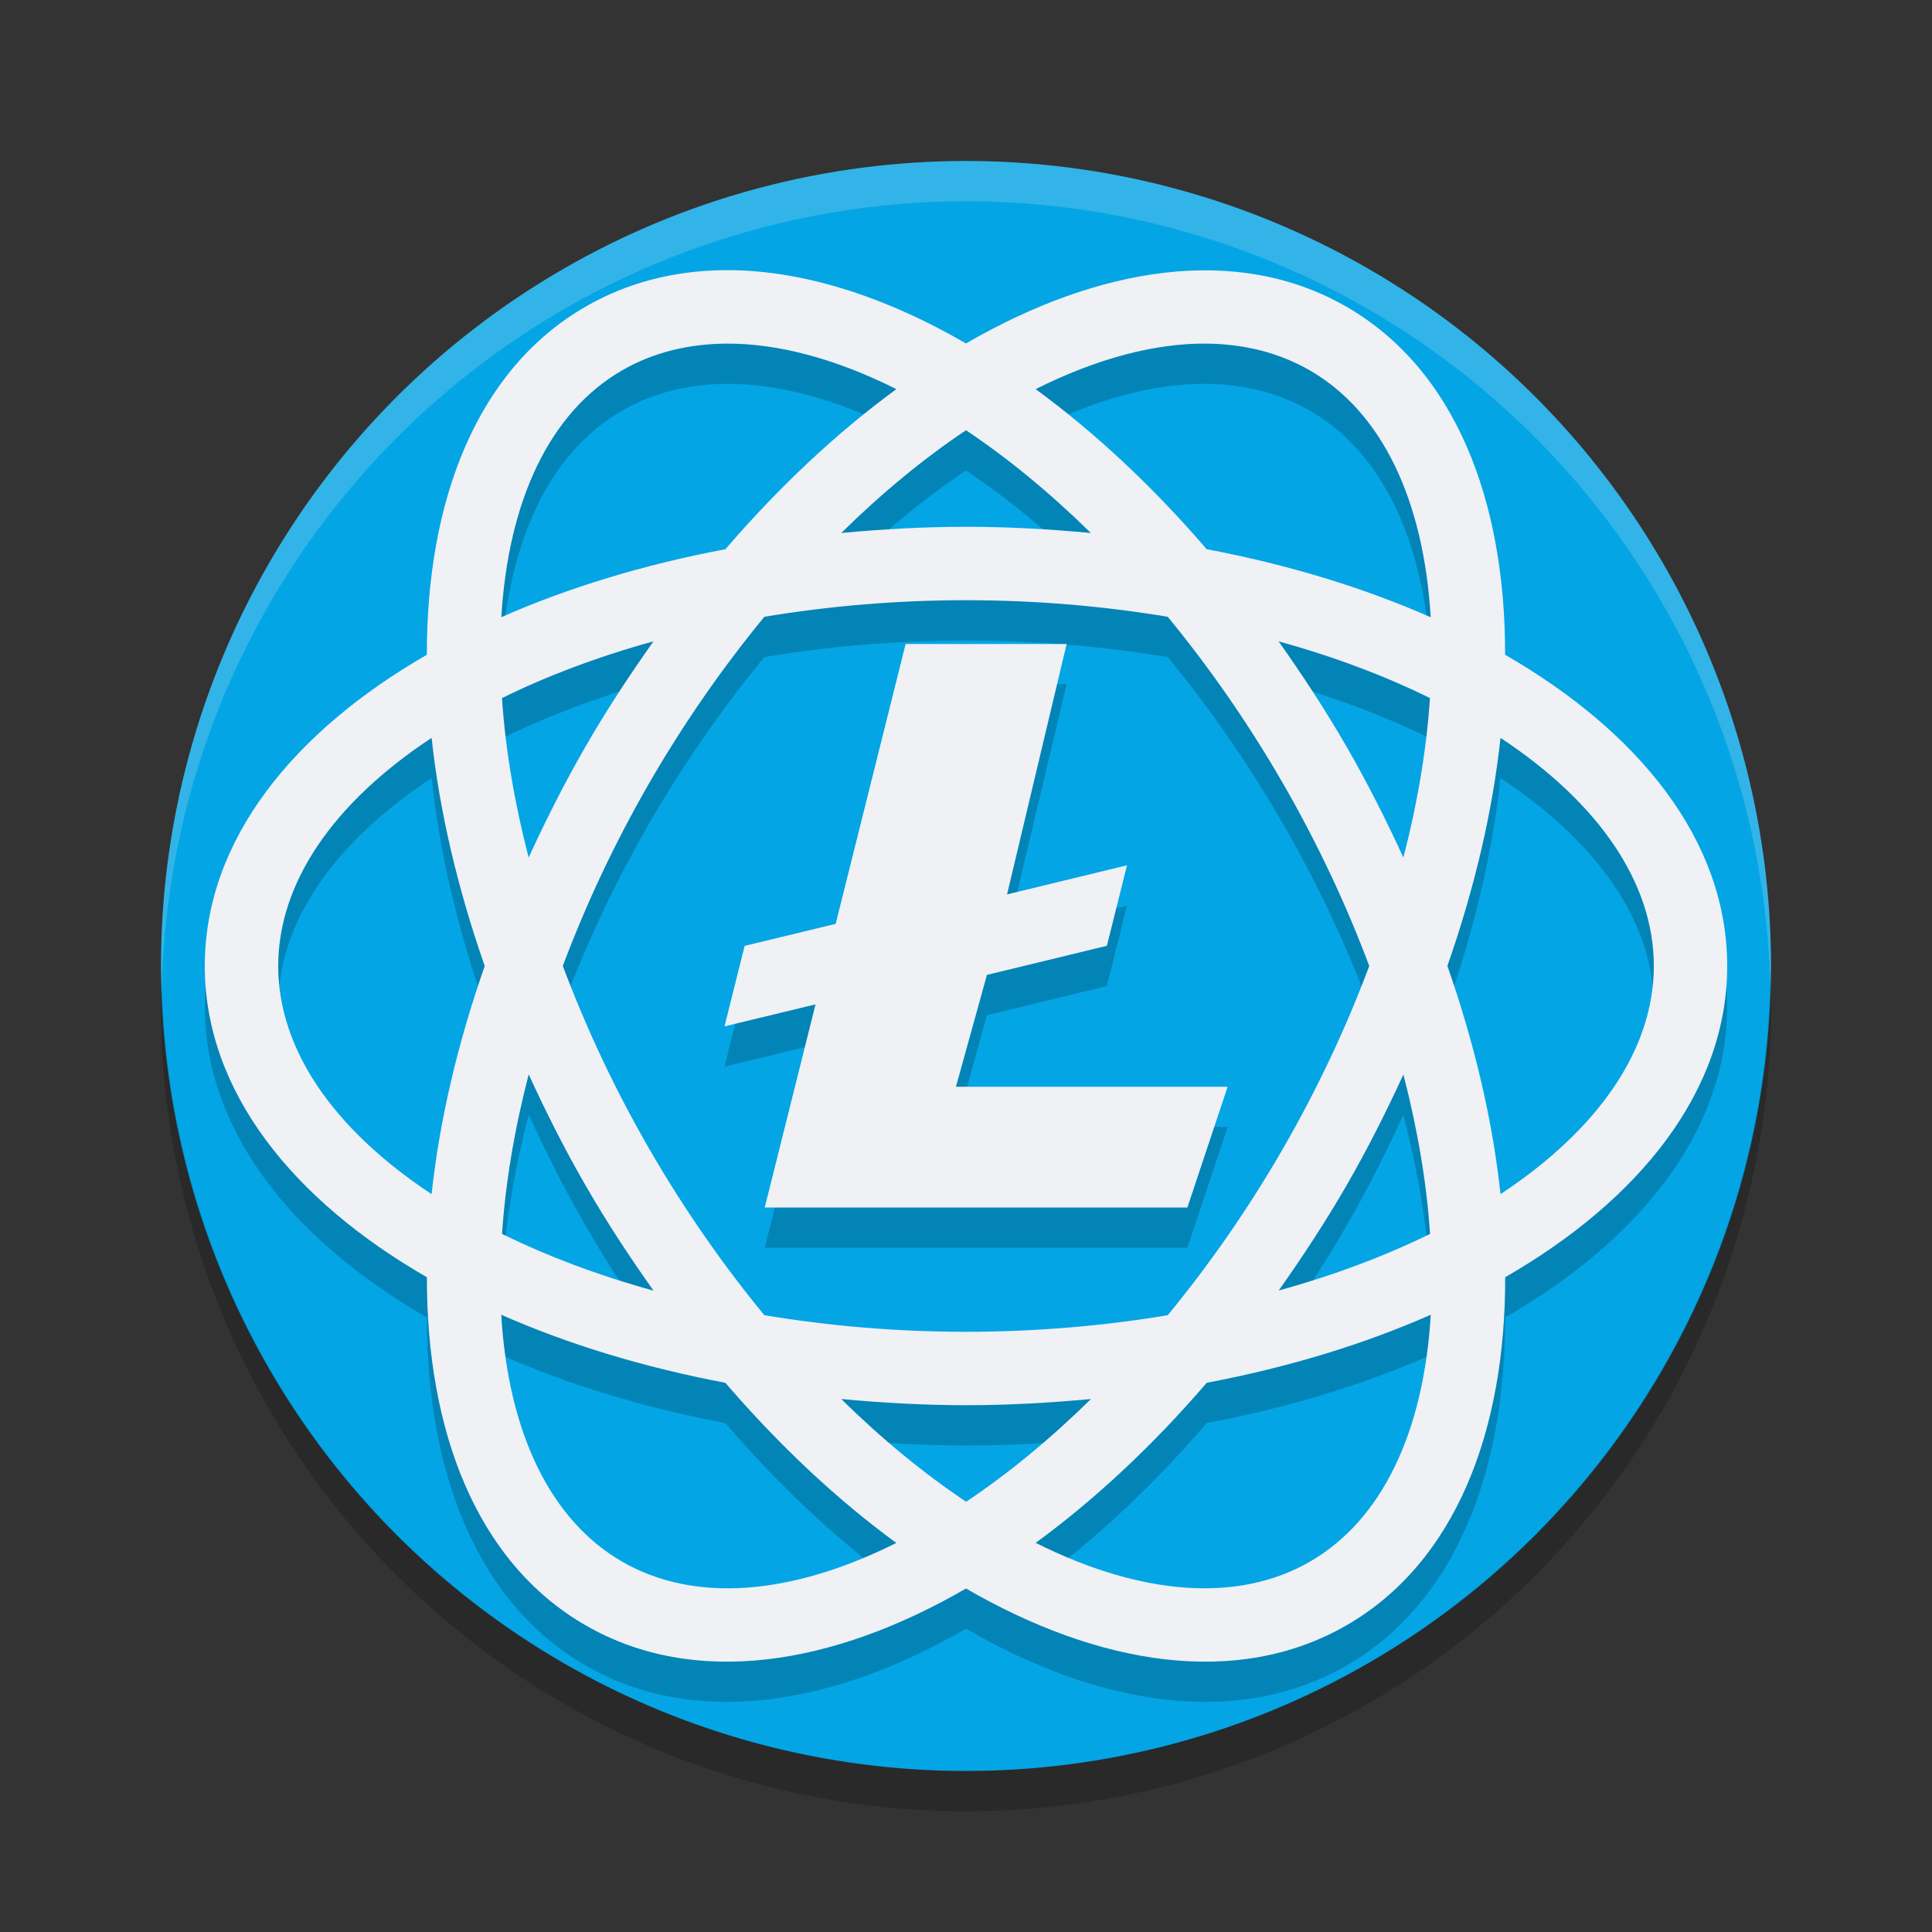 <svg xmlns="http://www.w3.org/2000/svg" width="48" height="48" version="1.1">
 <rect width="100%" height="100%" fill="#333333" stroke="none"/>
 <circle style="fill:#04a5e5" cx="24" cy="24" r="20"/>
 <path style="opacity:0.2;fill:#eff1f5" d="M 24,4 A 20,20 0 0 0 4,24 20,20 0 0 0 4.021,24.582 20,20 0 0 1 24,5 a 20,20 0 0 1 19.979,19.418 20,20 0 0 0 0.021,-0.418 20,20 0 0 0 -20,-20 z"/>
 <path style="opacity:0.2" d="M 43.979,24.4 A 20,20 0 0 1 24,44 20,20 0 0 1 4.022,24.5 20,20 0 0 0 4,25 20,20 0 0 0 24,45 20,20 0 0 0 44,25 20,20 0 0 0 43.978,24.418 Z"/>
 <path style="opacity:0.2" d="m 17.941,7.713 c -1.207,0.019 -2.355,0.307 -3.396,0.908 -2.714,1.567 -3.946,4.836 -3.939,8.646 -3.302,1.9 -5.518,4.6 -5.518,7.732 0,3.133 2.216,5.833 5.518,7.732 -0.006,3.81 1.226,7.08 3.939,8.646 2.713,1.567 6.159,0.998 9.455,-0.912 3.297,1.91 6.744,2.479 9.457,0.912 2.714,-1.567 3.946,-4.836 3.939,-8.646 3.301,-1.9 5.516,-4.6 5.516,-7.732 0,-3.133 -2.216,-5.833 -5.518,-7.732 0.006,-3.81 -1.224,-7.078 -3.938,-8.645 C 30.744,7.057 27.296,7.623 24,9.533 21.969,8.357 19.88,7.682 17.941,7.713 Z m 0.078,1.824 c 1.29,-0.013 2.734,0.371 4.252,1.131 -1.469,1.073 -2.902,2.412 -4.248,3.977 -2.028,0.383 -3.904,0.954 -5.568,1.689 0.176,-2.936 1.223,-5.106 3.002,-6.133 0.753,-0.435 1.617,-0.654 2.562,-0.664 z m 11.963,0 c 0.946,0.01 1.81,0.232 2.562,0.666 1.779,1.027 2.826,3.196 3.002,6.133 -1.664,-0.735 -3.539,-1.308 -5.566,-1.691 -1.346,-1.564 -2.781,-2.903 -4.25,-3.977 1.518,-0.76 2.962,-1.144 4.252,-1.131 z M 24,11.69 c 1.041,0.696 2.084,1.552 3.102,2.553 C 26.09,14.148 25.058,14.088 24,14.088 c -1.058,0 -2.089,0.06 -3.1,0.154 C 21.918,13.241 22.959,12.386 24,11.69 Z m 0,4.223 c 1.745,0 3.426,0.148 5.012,0.412 1.02,1.24 1.987,2.622 2.859,4.133 0.872,1.511 1.585,3.039 2.148,4.543 -0.564,1.504 -1.276,3.034 -2.148,4.545 -0.872,1.51 -1.839,2.891 -2.859,4.131 -1.585,0.264 -3.266,0.412 -5.012,0.412 -1.745,0 -3.425,-0.148 -5.01,-0.412 -1.02,-1.24 -1.987,-2.621 -2.859,-4.131 -0.873,-1.512 -1.584,-3.042 -2.148,-4.547 0.564,-1.503 1.275,-3.031 2.146,-4.541 0.872,-1.51 1.841,-2.893 2.861,-4.133 C 20.575,16.061 22.255,15.912 24,15.912 Z m -7.764,1.021 c -0.588,0.829 -1.156,1.694 -1.686,2.611 -0.529,0.916 -0.992,1.839 -1.416,2.762 -0.358,-1.383 -0.58,-2.713 -0.662,-3.963 1.124,-0.553 2.387,-1.029 3.764,-1.41 z m 15.529,0 c 1.376,0.381 2.639,0.857 3.762,1.41 -0.082,1.25 -0.302,2.58 -0.66,3.963 -0.424,-0.923 -0.887,-1.845 -1.416,-2.762 -0.53,-0.917 -1.098,-1.782 -1.686,-2.611 z M 22.5,17 20.762,23.953 18.5,24.5 l -0.5,2 2.262,-0.547 L 19,31 h 10.5 l 1,-3 H 23.75 L 24.52,25.222 27.5,24.499 l 0.5,-2 -2.98,0.723 L 26.5,17 Z m -11.777,2.332 c 0.195,1.809 0.639,3.721 1.32,5.668 -0.682,1.948 -1.125,3.859 -1.32,5.668 -2.455,-1.62 -3.811,-3.614 -3.811,-5.668 0,-2.054 1.355,-4.048 3.811,-5.668 z m 26.557,0 c 2.454,1.62 3.809,3.614 3.809,5.668 0,2.054 -1.354,4.048 -3.809,5.668 -0.195,-1.81 -0.638,-3.722 -1.32,-5.67 0.681,-1.947 1.125,-3.858 1.32,-5.666 z M 13.135,27.694 c 0.424,0.923 0.887,1.847 1.416,2.764 0.529,0.917 1.098,1.78 1.686,2.609 -1.377,-0.381 -2.64,-0.857 -3.764,-1.41 0.083,-1.249 0.304,-2.581 0.662,-3.963 z m 21.732,0.002 c 0.358,1.382 0.58,2.712 0.662,3.961 -1.123,0.553 -2.386,1.027 -3.762,1.408 0.587,-0.828 1.155,-1.691 1.684,-2.607 0.529,-0.916 0.992,-1.839 1.416,-2.762 z m -22.414,5.969 c 1.664,0.735 3.541,1.308 5.568,1.691 1.346,1.564 2.779,2.905 4.248,3.979 -2.63,1.316 -5.034,1.492 -6.812,0.465 C 13.678,38.772 12.628,36.602 12.453,33.664 Z m 23.094,0 c -0.176,2.937 -1.223,5.108 -3.002,6.135 -1.779,1.027 -4.183,0.85 -6.814,-0.467 1.469,-1.074 2.904,-2.412 4.25,-3.977 2.027,-0.384 3.903,-0.956 5.566,-1.691 z m -14.648,2.094 c 1.011,0.094 2.043,0.154 3.102,0.154 1.059,0 2.092,-0.06 3.104,-0.154 -1.018,1.001 -2.061,1.857 -3.102,2.553 -1.041,-0.696 -2.085,-1.551 -3.104,-2.553 z"/>
 <path style="fill:#eff1f5" d="M 17.941,6.713 C 16.734,6.732 15.586,7.02 14.545,7.621 11.831,9.188 10.599,12.457 10.605,16.268 7.304,18.167 5.088,20.867 5.088,24 c 0,3.133 2.216,5.833 5.518,7.732 -0.006,3.81 1.226,7.08 3.939,8.646 2.713,1.567 6.159,0.998 9.455,-0.912 3.297,1.91 6.744,2.479 9.457,0.912 2.714,-1.567 3.946,-4.836 3.939,-8.646 C 40.698,29.833 42.912,27.132 42.912,24 c 0,-3.133 -2.216,-5.833 -5.518,-7.732 0.006,-3.81 -1.224,-7.078 -3.938,-8.645 C 30.744,6.056 27.296,6.623 24,8.533 21.969,7.356 19.88,6.682 17.941,6.713 Z m 0.078,1.824 c 1.29,-0.013 2.734,0.371 4.252,1.131 -1.469,1.073 -2.902,2.412 -4.248,3.977 -2.028,0.383 -3.904,0.954 -5.568,1.689 0.176,-2.936 1.223,-5.106 3.002,-6.133 0.753,-0.435 1.617,-0.654 2.562,-0.664 z m 11.963,0 c 0.946,0.01 1.81,0.232 2.562,0.666 1.779,1.027 2.826,3.196 3.002,6.133 -1.664,-0.735 -3.539,-1.308 -5.566,-1.691 -1.346,-1.564 -2.781,-2.903 -4.25,-3.977 1.518,-0.76 2.962,-1.144 4.252,-1.131 z M 24,10.689 c 1.041,0.696 2.084,1.552 3.102,2.553 C 26.09,13.148 25.058,13.088 24,13.088 c -1.058,0 -2.089,0.06 -3.1,0.154 C 21.918,12.241 22.959,11.385 24,10.689 Z m 0,4.223 c 1.745,0 3.426,0.148 5.012,0.412 1.02,1.24 1.987,2.622 2.859,4.133 0.872,1.511 1.585,3.039 2.148,4.543 -0.564,1.504 -1.276,3.034 -2.148,4.545 -0.872,1.51 -1.839,2.891 -2.859,4.131 -1.585,0.264 -3.266,0.412 -5.012,0.412 -1.745,0 -3.425,-0.148 -5.01,-0.412 -1.02,-1.24 -1.987,-2.621 -2.859,-4.131 -0.873,-1.512 -1.584,-3.042 -2.148,-4.547 0.564,-1.503 1.275,-3.031 2.146,-4.541 0.872,-1.51 1.841,-2.893 2.861,-4.133 C 20.575,15.06 22.255,14.912 24,14.912 Z m -7.764,1.021 c -0.588,0.829 -1.156,1.694 -1.686,2.611 -0.529,0.916 -0.992,1.839 -1.416,2.762 -0.358,-1.383 -0.58,-2.713 -0.662,-3.963 1.124,-0.553 2.387,-1.029 3.764,-1.41 z m 15.529,0 c 1.376,0.381 2.639,0.857 3.762,1.41 -0.082,1.25 -0.302,2.58 -0.66,3.963 -0.424,-0.923 -0.887,-1.845 -1.416,-2.762 -0.53,-0.917 -1.098,-1.782 -1.686,-2.611 z M 22.5,16 20.762,22.953 18.5,23.5 18,25.5 20.262,24.953 19,30 h 10.5 l 1,-3 H 23.75 L 24.52,24.221 27.5,23.498 l 0.5,-2 -2.98,0.723 L 26.5,16 Z M 10.723,18.332 C 10.918,20.141 11.362,22.053 12.043,24 11.361,25.948 10.918,27.859 10.723,29.668 8.267,28.048 6.912,26.054 6.912,24 c 0,-2.054 1.355,-4.048 3.811,-5.668 z m 26.557,0 c 2.454,1.62 3.809,3.614 3.809,5.668 0,2.054 -1.354,4.048 -3.809,5.668 -0.195,-1.81 -0.638,-3.722 -1.32,-5.67 0.681,-1.947 1.125,-3.858 1.32,-5.666 z m -24.145,8.361 c 0.424,0.923 0.887,1.847 1.416,2.764 0.529,0.917 1.098,1.78 1.686,2.609 -1.377,-0.381 -2.64,-0.857 -3.764,-1.41 0.083,-1.249 0.304,-2.581 0.662,-3.963 z m 21.732,0.002 c 0.358,1.382 0.58,2.712 0.662,3.961 -1.123,0.553 -2.386,1.027 -3.762,1.408 0.587,-0.828 1.155,-1.691 1.684,-2.607 0.529,-0.916 0.992,-1.839 1.416,-2.762 z m -22.414,5.969 c 1.664,0.735 3.541,1.308 5.568,1.691 1.346,1.564 2.779,2.905 4.248,3.979 -2.63,1.316 -5.034,1.492 -6.812,0.465 -1.779,-1.027 -2.829,-3.197 -3.004,-6.135 z m 23.094,0 c -0.176,2.937 -1.223,5.108 -3.002,6.135 -1.779,1.027 -4.183,0.85 -6.814,-0.467 1.469,-1.074 2.904,-2.412 4.25,-3.977 2.027,-0.384 3.903,-0.956 5.566,-1.691 z m -14.648,2.094 c 1.011,0.094 2.043,0.154 3.102,0.154 1.059,0 2.092,-0.06 3.104,-0.154 -1.018,1.001 -2.061,1.857 -3.102,2.553 -1.041,-0.696 -2.085,-1.551 -3.104,-2.553 z"/>
</svg>
